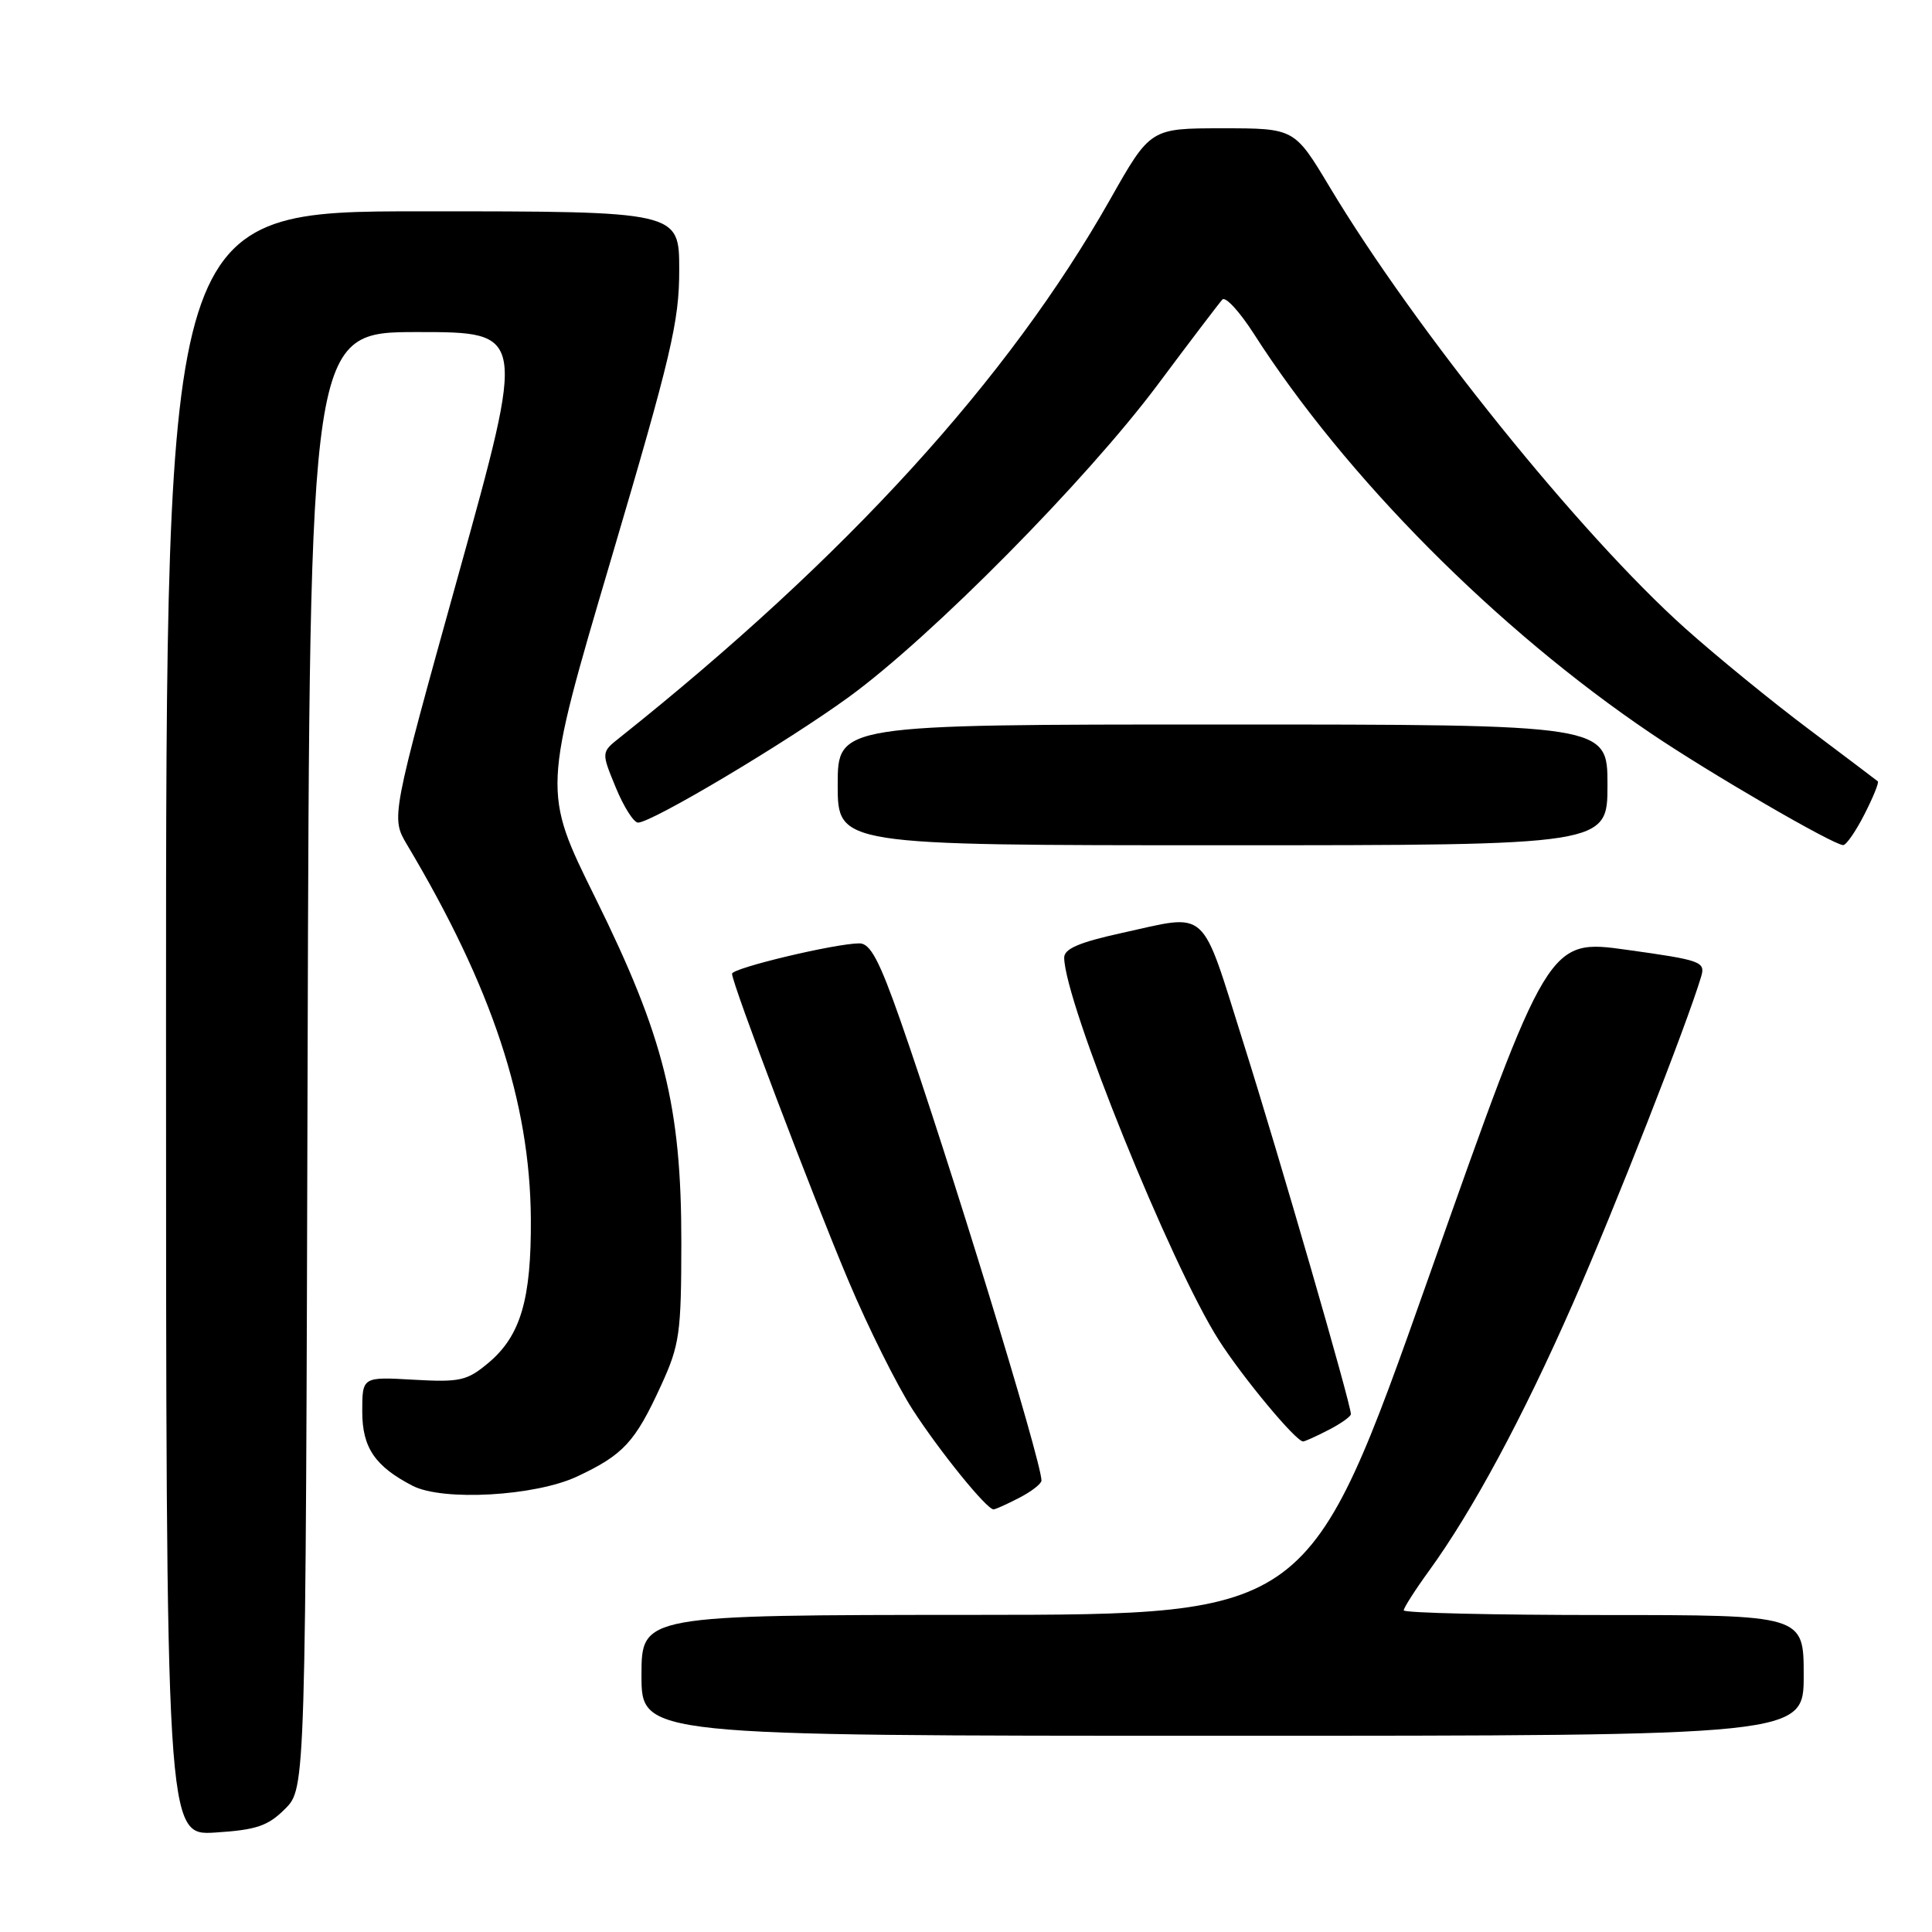 <?xml version="1.0" encoding="UTF-8" standalone="no"?>
<!DOCTYPE svg PUBLIC "-//W3C//DTD SVG 1.1//EN" "http://www.w3.org/Graphics/SVG/1.1/DTD/svg11.dtd" >
<svg xmlns="http://www.w3.org/2000/svg" xmlns:xlink="http://www.w3.org/1999/xlink" version="1.1" viewBox="0 0 256 256">
 <g >
 <path fill="currentColor"
d=" M 37.78 239.68 C 40.50 236.95 40.50 236.95 40.76 140.48 C 41.03 44.00 41.03 44.00 55.35 44.00 C 69.68 44.00 69.68 44.00 60.74 76.17 C 51.80 108.33 51.80 108.33 53.93 111.92 C 65.22 130.86 70.23 146.02 70.34 161.50 C 70.41 172.16 68.99 176.99 64.74 180.57 C 61.89 182.96 60.98 183.17 54.80 182.82 C 48.00 182.43 48.00 182.43 48.00 187.04 C 48.00 191.82 49.69 194.30 54.68 196.88 C 58.70 198.94 70.94 198.25 76.50 195.63 C 82.61 192.76 84.16 191.08 87.59 183.59 C 90.06 178.20 90.27 176.71 90.28 164.62 C 90.29 146.60 87.99 137.39 78.87 118.94 C 71.89 104.83 71.89 104.83 80.95 74.17 C 88.95 47.08 90.01 42.60 90.00 35.75 C 90.00 28.00 90.00 28.00 56.00 28.00 C 22.00 28.00 22.00 28.00 22.00 135.62 C 22.00 243.23 22.00 243.23 28.53 242.82 C 33.99 242.47 35.50 241.96 37.78 239.68 Z  M 239.00 222.00 C 239.00 214.00 239.00 214.00 212.50 214.00 C 197.93 214.00 186.00 213.72 186.00 213.38 C 186.00 213.05 187.51 210.68 189.36 208.13 C 195.11 200.21 201.77 187.84 208.39 172.78 C 213.91 160.24 223.51 135.77 225.41 129.41 C 226.00 127.43 225.43 127.23 215.60 125.86 C 205.15 124.40 205.15 124.40 189.33 169.18 C 173.50 213.96 173.50 213.96 129.25 213.98 C 85.00 214.00 85.00 214.00 85.00 222.00 C 85.00 230.00 85.00 230.00 162.00 230.00 C 239.00 230.00 239.00 230.00 239.00 222.00 Z  M 135.05 198.47 C 136.67 197.64 138.00 196.60 138.00 196.18 C 138.00 193.60 125.63 153.26 119.32 135.25 C 116.53 127.28 115.32 125.00 113.89 125.00 C 110.73 125.00 97.00 128.27 97.00 129.03 C 97.00 130.33 107.59 158.27 112.43 169.72 C 115.03 175.89 118.85 183.55 120.91 186.75 C 124.53 192.35 130.74 200.00 131.65 200.00 C 131.90 200.00 133.43 199.31 135.05 198.47 Z  M 176.05 189.47 C 177.67 188.64 179.00 187.69 179.00 187.38 C 179.00 186.03 169.49 153.17 164.78 138.25 C 158.99 119.89 160.30 121.07 148.53 123.65 C 142.98 124.87 141.00 125.73 141.01 126.90 C 141.07 132.81 155.17 167.67 161.51 177.59 C 164.70 182.57 171.71 191.00 172.67 191.00 C 172.90 191.00 174.43 190.31 176.05 189.47 Z  M 213.00 104.00 C 213.00 96.00 213.00 96.00 162.00 96.00 C 111.00 96.00 111.00 96.00 111.00 104.00 C 111.00 112.00 111.00 112.00 162.00 112.00 C 213.00 112.00 213.00 112.00 213.00 104.00 Z  M 247.05 107.90 C 248.20 105.65 249.00 103.68 248.82 103.53 C 248.64 103.38 244.53 100.27 239.67 96.62 C 234.81 92.98 227.44 86.96 223.29 83.25 C 209.36 70.78 187.47 43.61 176.17 24.75 C 171.52 17.00 171.52 17.00 161.97 17.00 C 152.43 17.00 152.43 17.00 147.09 26.44 C 133.59 50.29 112.20 73.77 82.09 97.76 C 79.67 99.68 79.67 99.68 81.59 104.34 C 82.64 106.90 83.97 108.99 84.54 109.00 C 86.37 109.00 104.23 98.36 112.50 92.34 C 123.47 84.34 143.90 63.68 153.38 51.00 C 157.69 45.22 161.56 40.14 161.97 39.69 C 162.38 39.25 164.24 41.27 166.11 44.18 C 178.28 63.19 198.34 83.39 218.76 97.18 C 226.61 102.49 242.90 111.95 244.23 111.98 C 244.63 111.99 245.90 110.16 247.05 107.90 Z "/>
</g>
</svg>